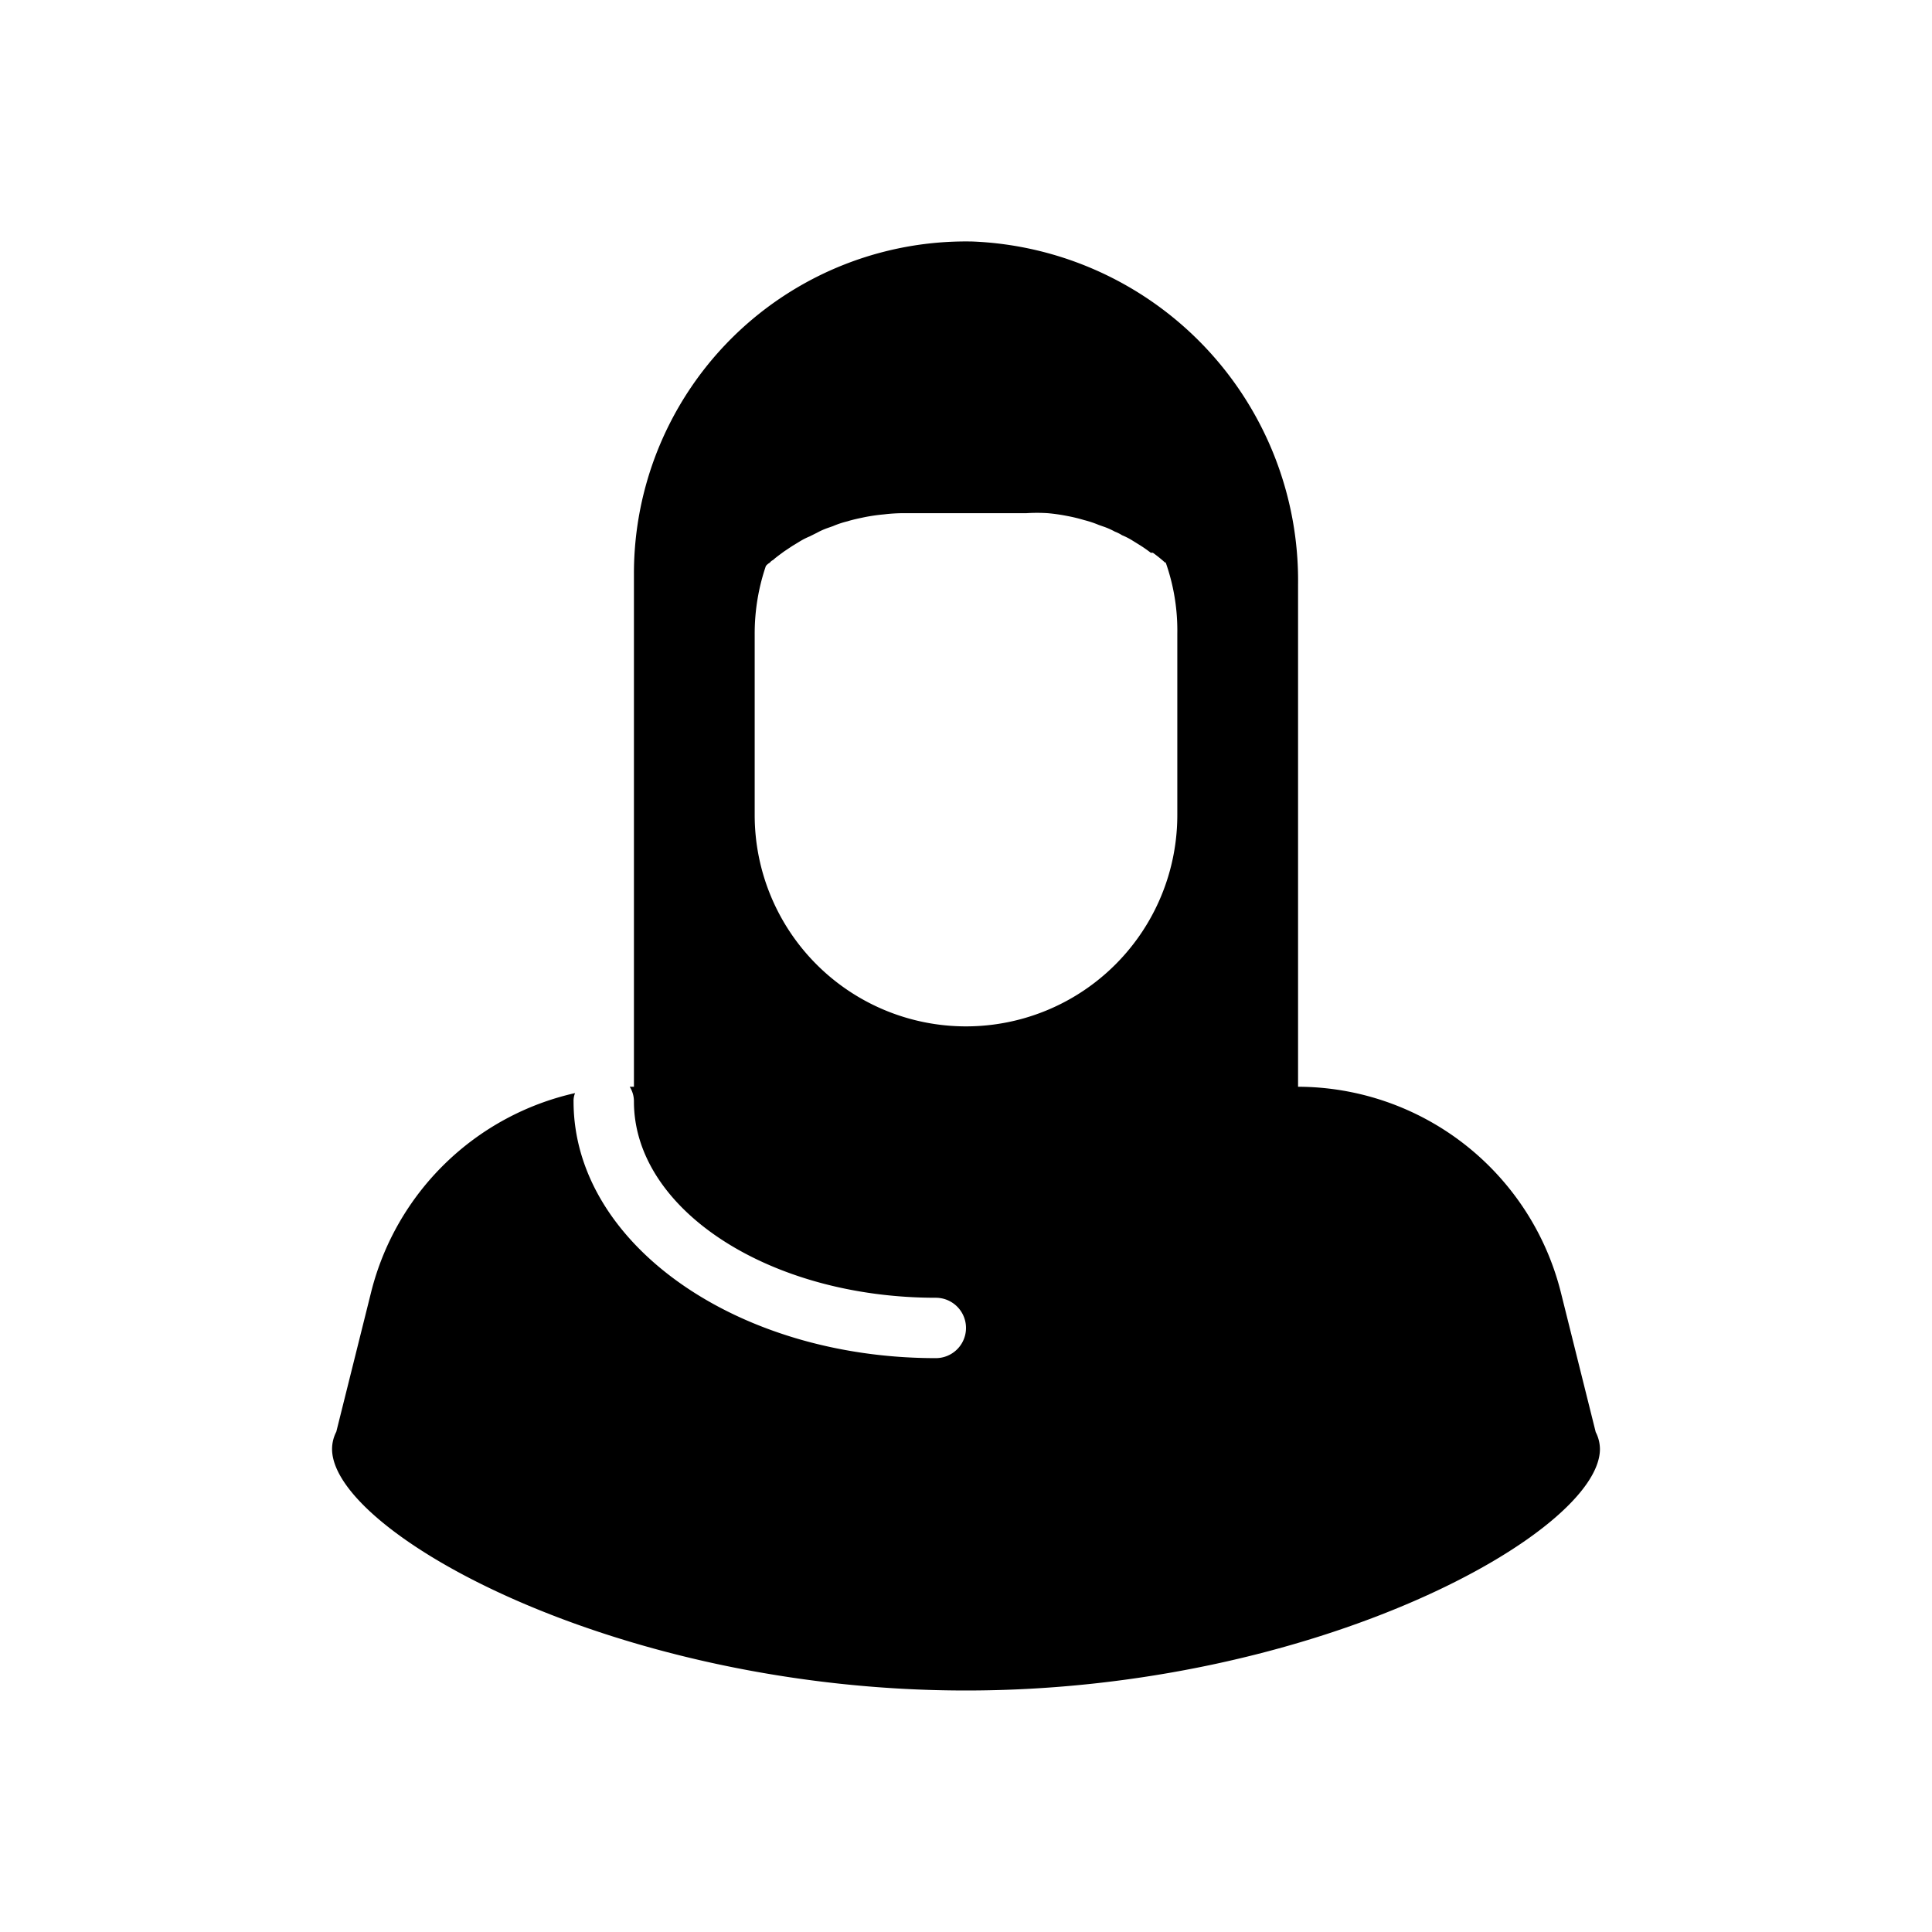 <svg xmlns="http://www.w3.org/2000/svg" viewBox="0 0 64 64" id="female"><path d="M52.86,47.44,51.7,42.79A9,9,0,0,0,43,36V19.36A11.24,11.24,0,0,0,32.21,8,11,11,0,0,0,21,19V36h-.14a.91.91,0,0,1,.14.49c0,3.58,4.49,6.5,10,6.5a1,1,0,0,1,0,2c-6.62,0-12-3.81-12-8.5a.66.66,0,0,1,.05-.28,9,9,0,0,0-6.75,6.57l-1.16,4.65A1.25,1.25,0,0,0,11,48c0,2.76,9.4,8,21,8s21-5.24,21-8A1.25,1.25,0,0,0,52.86,47.44ZM32,34a7,7,0,0,1-7-7V21a6.94,6.94,0,0,1,.37-2.25h0a.45.45,0,0,1,.13-.11.31.31,0,0,1,.11-.09c.11-.1.24-.19.36-.28l.27-.18.23-.14a2.31,2.31,0,0,1,.35-.18l.24-.12a2.41,2.41,0,0,1,.33-.15l.2-.07a3,3,0,0,1,.48-.16c.19-.06.39-.1.58-.14a6,6,0,0,1,.63-.09A5.53,5.53,0,0,1,30,17h4a5.53,5.53,0,0,1,.71,0,6,6,0,0,1,.63.09,5.45,5.45,0,0,1,.58.14,3.38,3.38,0,0,1,.48.16l.2.07a2.41,2.41,0,0,1,.33.15,1.34,1.34,0,0,1,.24.12,2.31,2.31,0,0,1,.35.18l.21.13a4.56,4.56,0,0,1,.39.27l.07,0a4.78,4.78,0,0,1,.42.34c0-.13-.08-.25-.13-.37A6.78,6.78,0,0,1,39,21v6A7,7,0,0,1,32,34Z"></path></svg>